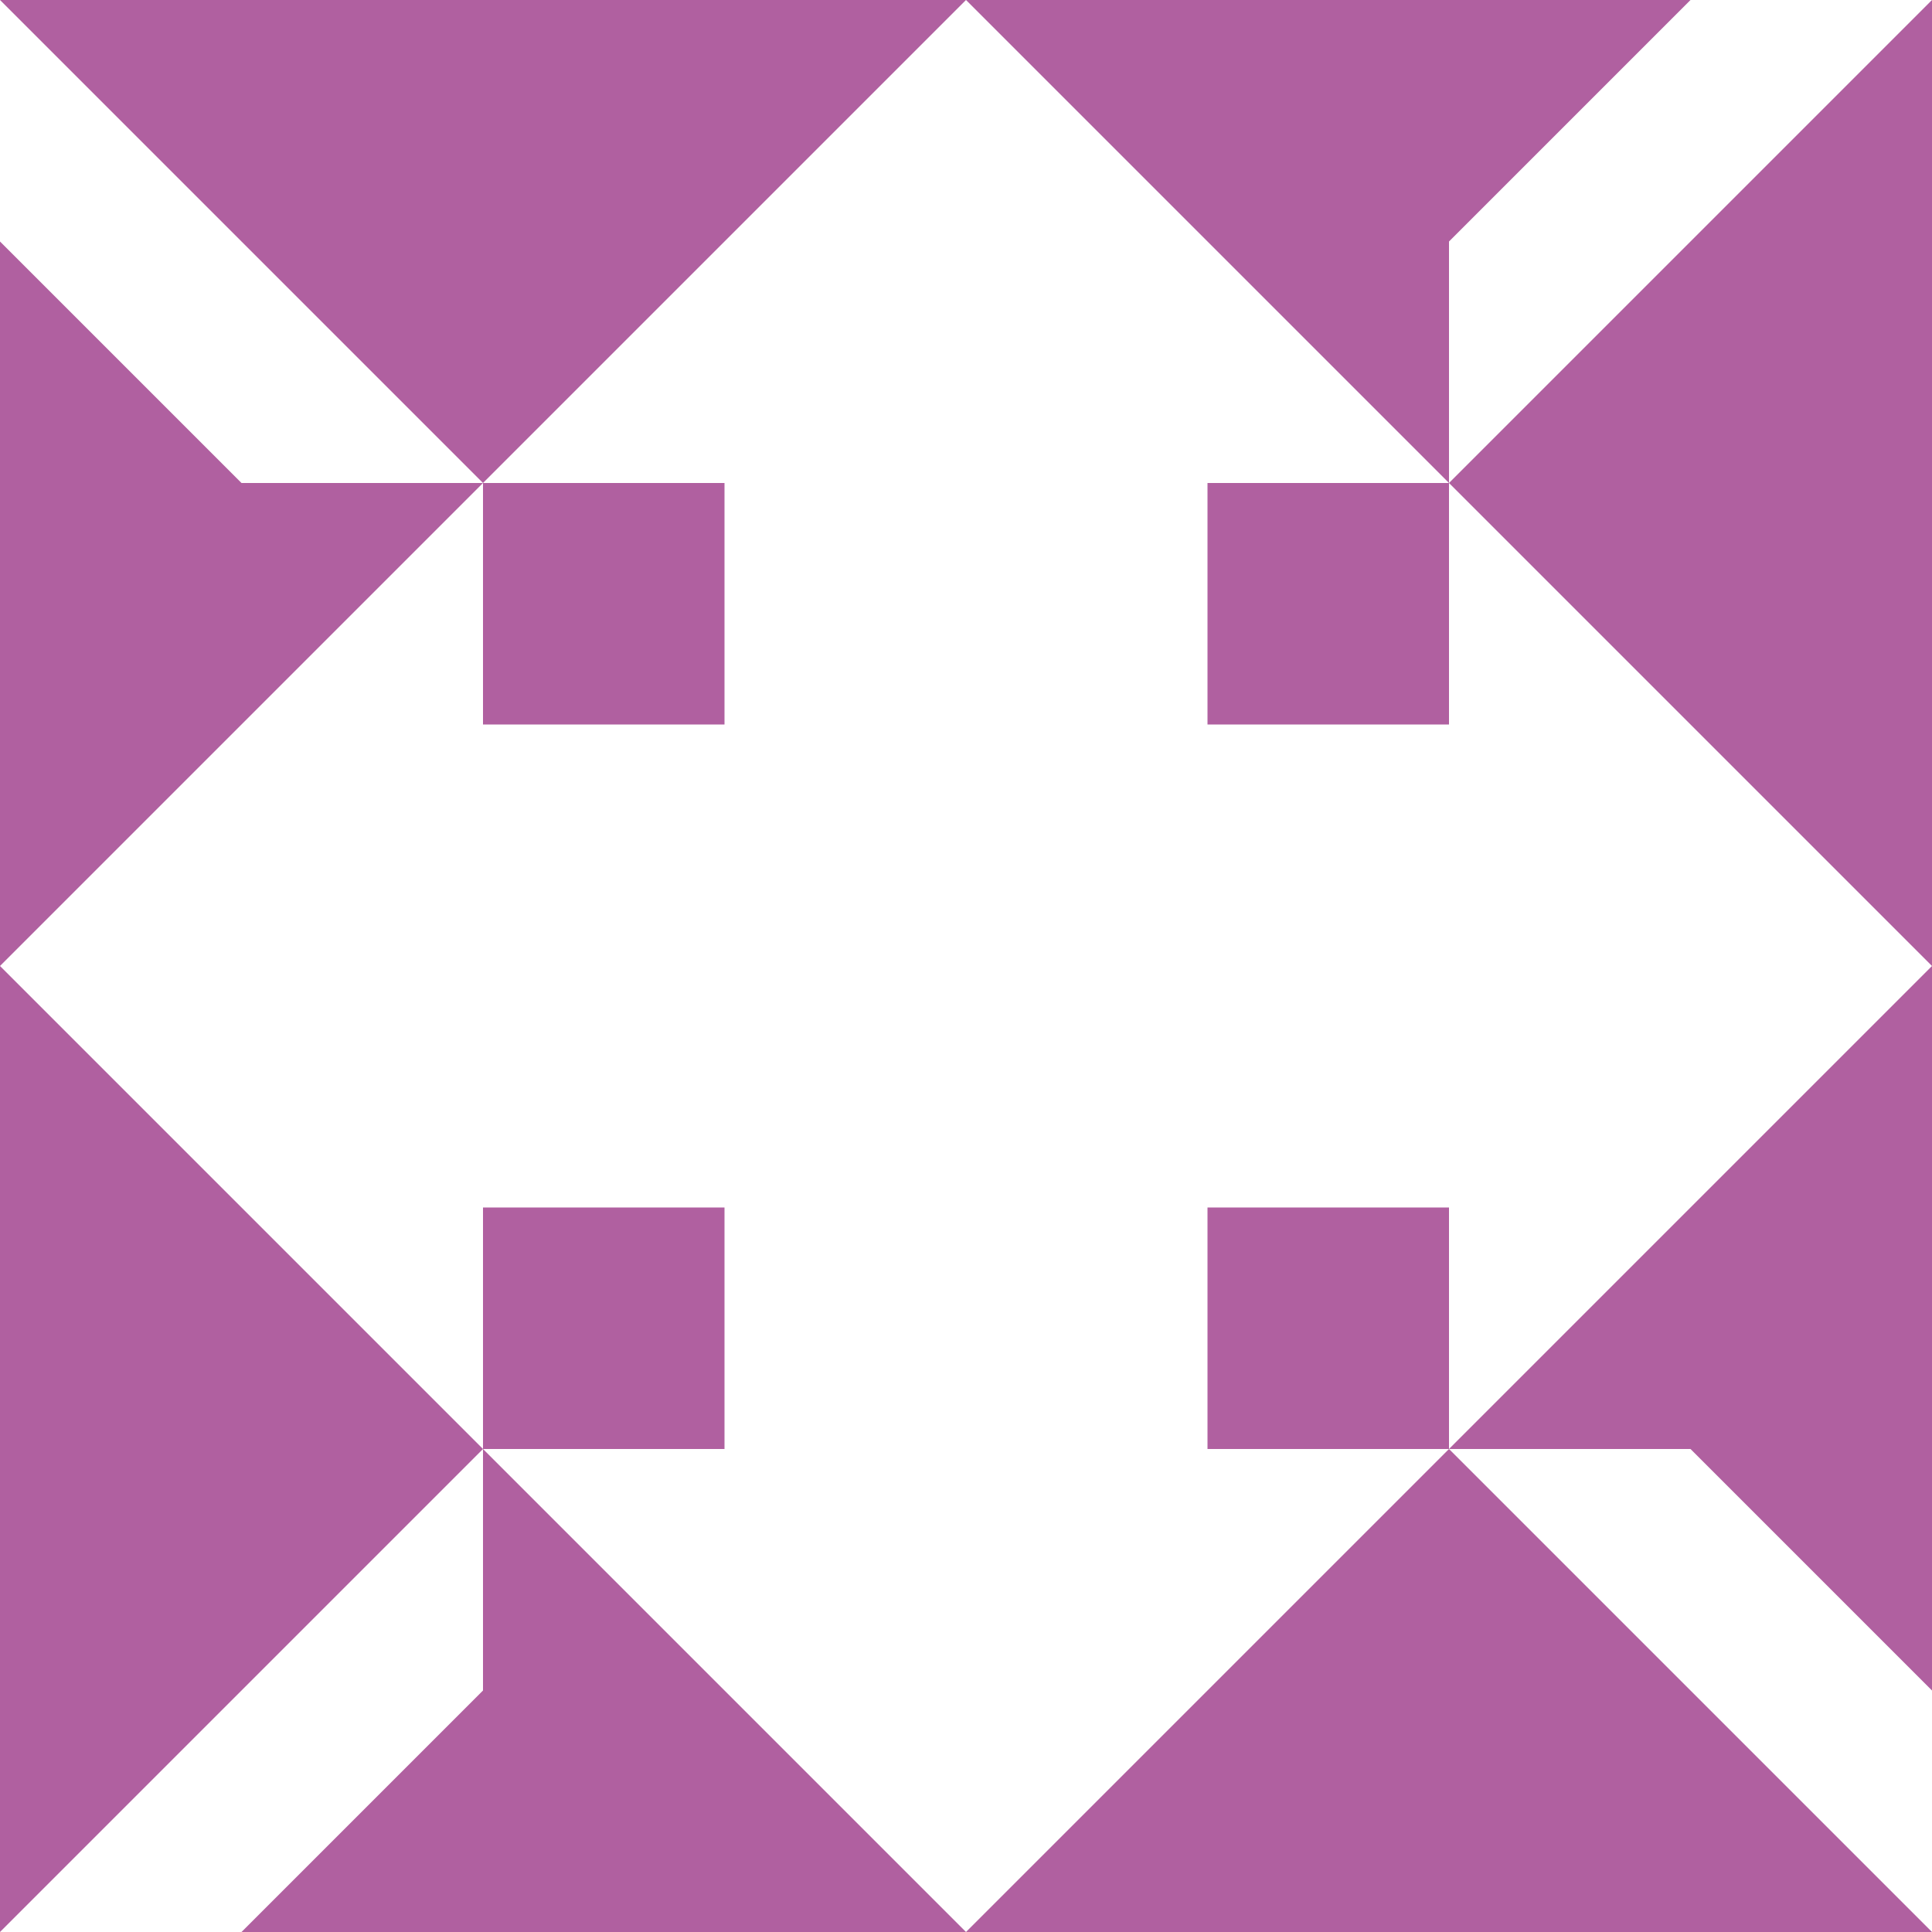 <?xml version="1.0" standalone="no"?>
<!DOCTYPE svg PUBLIC
   "-//W3C//DTD SVG 1.1/EN"
   "http://www.w3.org/Graphics/SVG/1.1/DTD/svg11.dtd">

<svg width="480" height="480" version="1.1"
     xmlns="http://www.w3.org/2000/svg">
  <title>a boring SVG shape</title>
  <desc>
    Lua generator commit: 2472d776
    Generated from hex: b6a2eb0a 62e04c3e
    1 1 shape=11 turn=0 invert=0
    2 1 shape=11 turn=1 invert=0
    2 2 shape=11 turn=2 invert=0
    1 2 shape=11 turn=3 invert=0
    0 0 shape=7 turn=2 invert=1
    3 0 shape=7 turn=3 invert=1
    3 3 shape=7 turn=4 invert=1
    0 3 shape=7 turn=5 invert=1
    1 0 shape=12 turn=0 invert=0
    2 0 shape=12 turn=1 invert=0
    3 1 shape=12 turn=1 invert=0
    3 2 shape=12 turn=2 invert=0
    2 3 shape=12 turn=2 invert=0
    1 3 shape=12 turn=3 invert=0
    0 2 shape=12 turn=3 invert=0
    0 1 shape=12 turn=0 invert=0
  </desc>
  <path d="M 120 120 L 180 120 L 180 180 L 120 180 Z" fill="#b060a0" />
  <path d="M 360 120 L 360 180 L 300 180 L 300 120 Z" fill="#b060a0" />
  <path d="M 360 360 L 300 360 L 300 300 L 360 300 Z" fill="#b060a0" />
  <path d="M 120 360 L 120 300 L 180 300 L 180 360 Z" fill="#b060a0" />
  <path d="M 120 120 L 60 120 L 0 60 L 0 0 Z M 120 120 L 120 0 L 0 0 L 0 120 Z" fill="#b060a0" />
  <path d="M 360 120 L 360 60 L 420 0 L 480 0 Z M 360 120 L 480 120 L 480 0 L 360 0 Z" fill="#b060a0" />
  <path d="M 360 360 L 420 360 L 480 420 L 480 480 Z M 360 360 L 360 480 L 480 480 L 480 360 Z" fill="#b060a0" />
  <path d="M 120 360 L 120 420 L 60 480 L 0 480 Z M 120 360 L 0 360 L 0 480 L 120 480 Z" fill="#b060a0" />
  <path d="M 120 0 L 240 0 L 120 120 Z" fill="#b060a0" />
  <path d="M 360 0 L 360 120 L 240 0 Z" fill="#b060a0" />
  <path d="M 480 120 L 480 240 L 360 120 Z" fill="#b060a0" />
  <path d="M 480 360 L 360 360 L 480 240 Z" fill="#b060a0" />
  <path d="M 360 480 L 240 480 L 360 360 Z" fill="#b060a0" />
  <path d="M 120 480 L 120 360 L 240 480 Z" fill="#b060a0" />
  <path d="M 0 360 L 0 240 L 120 360 Z" fill="#b060a0" />
  <path d="M 0 120 L 120 120 L 0 240 Z" fill="#b060a0" />
</svg>
